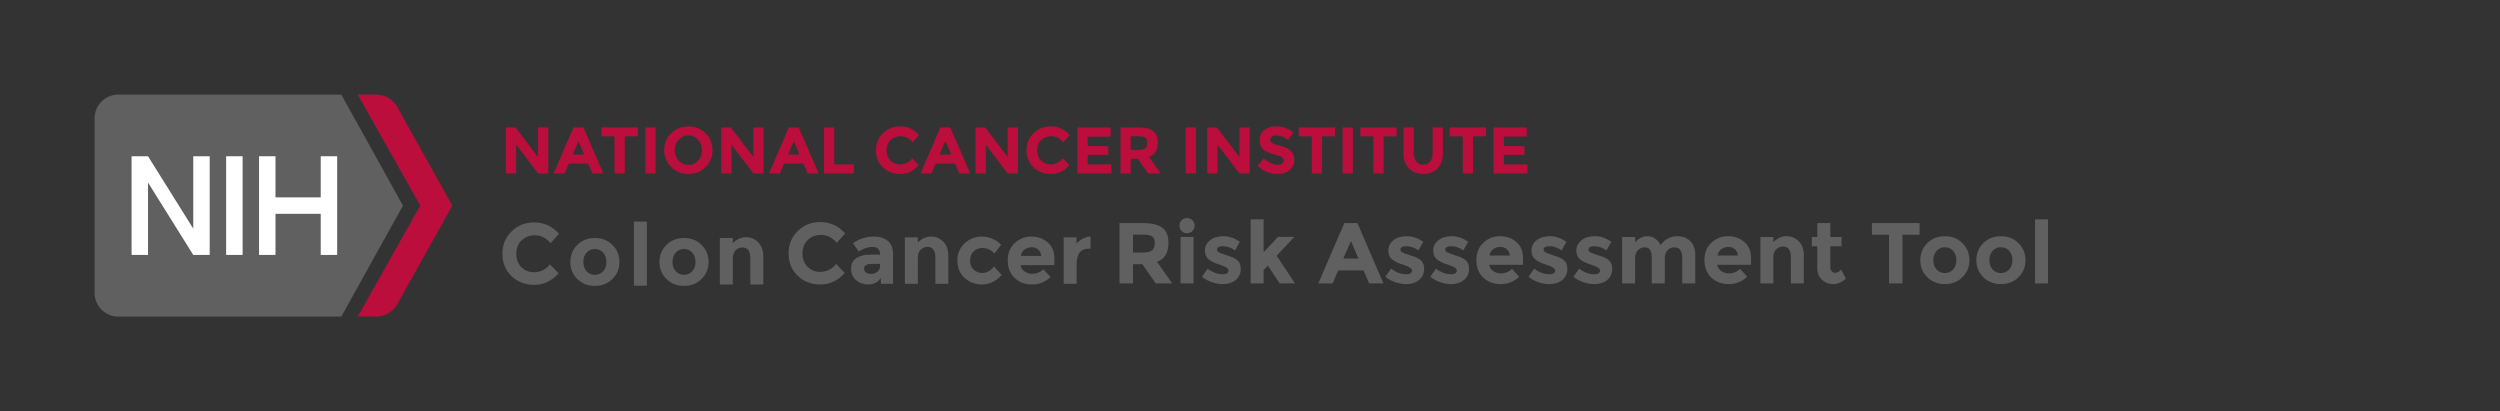 <?xml version="1.0" encoding="UTF-8" standalone="no"?>
<!-- Generator: Adobe Illustrator 18.1.0, SVG Export Plug-In . SVG Version: 6.00 Build 0)  -->

<svg
   xmlns:dc="http://purl.org/dc/elements/1.1/"
   xmlns:cc="http://creativecommons.org/ns#"
   xmlns:rdf="http://www.w3.org/1999/02/22-rdf-syntax-ns#"
   xmlns:svg="http://www.w3.org/2000/svg"
   xmlns="http://www.w3.org/2000/svg"
   xmlns:sodipodi="http://sodipodi.sourceforge.net/DTD/sodipodi-0.dtd"
   xmlns:inkscape="http://www.inkscape.org/namespaces/inkscape"
   version="1.1"
   id="Layer_1"
   x="0px"
   y="0px"
   viewBox="0 0 608 100"
   enable-background="new 0 0 608 100"
   xml:space="preserve"
   inkscape:version="0.91 r13725"
   sodipodi:docname="ccrat-logo.svg"><rect x="0" y="0" width="608" height="100" fill="#333333" stroke="none"/><defs
   id="defs3481" /><sodipodi:namedview
   pagecolor="#ffffff"
   bordercolor="#666666"
   borderopacity="1"
   objecttolerance="10"
   gridtolerance="10"
   guidetolerance="10"
   inkscape:pageopacity="0"
   inkscape:pageshadow="2"
   inkscape:window-width="1366"
   inkscape:window-height="706"
   id="namedview3479"
   showgrid="false"
   inkscape:zoom="1.305"
   inkscape:cx="282.35699"
   inkscape:cy="42.257579"
   inkscape:window-x="-8"
   inkscape:window-y="192"
   inkscape:window-maximized="1"
   inkscape:current-layer="Layer_1"
   showguides="true"
   inkscape:guide-bbox="true"><sodipodi:guide
     position="100.829,47.39"
     orientation="0,1"
     id="guide3560" /><sodipodi:guide
     position="148.723,30.753"
     orientation="0,1"
     id="guide3562" /><sodipodi:guide
     position="122.003,88.73"
     orientation="1,0"
     id="guide3579" /><sodipodi:guide
     position="371.051,47.39"
     orientation="1,0"
     id="guide3581" /></sodipodi:namedview>
<g
   id="g3337">
	<g
   id="g3339">
		<path
   fill="#606060"
   d="M98,50L83,23H28.769C25.583,23,23,25.59,23,28.786v42.428C23,74.409,25.583,77,28.769,77H83L98,50z"
   id="path3341" />
		<path
   fill="#BB0E3D"
   d="M96.501,25.815C95.445,24.069,93.541,23,91.486,23h-4.485l15.201,27L87,77h4.486    c2.055,0,3.96-1.069,5.015-2.815L110,50L96.501,25.815z"
   id="path3343" />
	</g>
	<g
   id="g3345">
		<rect
   x="55"
   y="38"
   fill="#FFFFFF"
   width="4"
   height="24"
   id="rect3347" />
		<polygon
   fill="#FFFFFF"
   points="47,38 47,55.6 36,38 32,38 32,62 36,62 36,44.4 47,62 51,62 51,38   "
   id="polygon3349" />
		<polygon
   fill="#FFFFFF"
   points="78,38 78,48 67,48 67,38 63,38 63,62 67,62 67,52 78,52 78,62 82,62 82,38   "
   id="polygon3351" />
	</g>
</g>
<g
   id="g3353">
	<g
   id="g3355">
		<path
   fill="#BB0E3D"
   d="M130.854,31h2.495v11.184h-2.495l-5.328-7.008v7.008h-2.496V31h2.336l5.488,7.199V31z"
   id="path3357" />
		<path
   fill="#BB0E3D"
   d="M144.069,42.183l-1.04-2.416h-4.688l-1.04,2.416h-2.656L139.477,31h2.416l4.832,11.184L144.069,42.183    L144.069,42.183z M140.693,34.327l-1.407,3.248h2.8L140.693,34.327z"
   id="path3359" />
		<path
   fill="#BB0E3D"
   d="M151.941,33.159v9.024h-2.495v-9.024h-3.168V31h8.831v2.159H151.941z"
   id="path3361" />
		<path
   fill="#BB0E3D"
   d="M156.933,31h2.496v11.184h-2.496V31z"
   id="path3363" />
		<path
   fill="#BB0E3D"
   d="M171.589,40.639c-1.131,1.104-2.522,1.656-4.176,1.656s-3.046-0.553-4.176-1.656    c-1.131-1.104-1.696-2.478-1.696-4.12s0.565-3.016,1.696-4.12c1.13-1.104,2.522-1.656,4.176-1.656s3.045,0.553,4.176,1.656    c1.131,1.104,1.696,2.478,1.696,4.12S172.72,39.535,171.589,40.639z M170.741,36.527c0-0.997-0.32-1.848-0.96-2.552    c-0.641-0.704-1.427-1.056-2.36-1.056s-1.72,0.352-2.36,1.056s-0.96,1.555-0.96,2.552c0,0.998,0.32,1.846,0.96,2.544    c0.641,0.699,1.427,1.048,2.36,1.048s1.72-0.349,2.36-1.048C170.421,38.373,170.741,37.525,170.741,36.527z"
   id="path3365" />
		<path
   fill="#BB0E3D"
   d="M183.221,31h2.496v11.184h-2.496l-5.328-7.008v7.008h-2.496V31h2.336l5.488,7.199V31z"
   id="path3367" />
		<path
   fill="#BB0E3D"
   d="M196.437,42.183l-1.04-2.416h-4.688l-1.04,2.416h-2.656L191.845,31h2.416l4.832,11.184L196.437,42.183    L196.437,42.183z M193.061,34.327l-1.408,3.248h2.8L193.061,34.327z"
   id="path3369" />
		<path
   fill="#BB0E3D"
   d="M200.389,42.183V31h2.496v8.96h4.768v2.224L200.389,42.183L200.389,42.183z"
   id="path3371" />
		<path
   fill="#BB0E3D"
   d="M218.837,39.975c1.226,0,2.229-0.485,3.008-1.456l1.6,1.648c-1.27,1.429-2.766,2.144-4.488,2.144    s-3.141-0.544-4.256-1.632c-1.114-1.088-1.672-2.461-1.672-4.12c0-1.658,0.568-3.042,1.704-4.152    c1.136-1.108,2.525-1.664,4.168-1.664c1.835,0,3.37,0.699,4.608,2.097l-1.553,1.76c-0.789-0.981-1.771-1.472-2.943-1.472    c-0.939,0-1.742,0.307-2.408,0.92c-0.667,0.613-1,1.439-1,2.479s0.314,1.875,0.944,2.504    C217.178,39.661,217.941,39.975,218.837,39.975z"
   id="path3373" />
		<path
   fill="#BB0E3D"
   d="M233.301,42.183l-1.04-2.416h-4.688l-1.04,2.416h-2.656L228.709,31h2.416l4.832,11.184L233.301,42.183    L233.301,42.183z M229.925,34.327l-1.408,3.248h2.8L229.925,34.327z"
   id="path3375" />
		<path
   fill="#BB0E3D"
   d="M245.077,31h2.495v11.184h-2.495l-5.328-7.008v7.008h-2.496V31h2.336l5.488,7.199V31z"
   id="path3377" />
		<path
   fill="#BB0E3D"
   d="M255.46,39.975c1.227,0,2.229-0.485,3.008-1.456l1.601,1.648c-1.27,1.429-2.766,2.144-4.488,2.144    s-3.142-0.544-4.256-1.632c-1.115-1.088-1.672-2.461-1.672-4.12c0-1.658,0.567-3.042,1.704-4.152    c1.136-1.108,2.524-1.664,4.168-1.664c1.834,0,3.37,0.699,4.607,2.097l-1.552,1.76c-0.79-0.981-1.771-1.472-2.944-1.472    c-0.938,0-1.741,0.307-2.408,0.92c-0.666,0.613-1,1.439-1,2.479s0.315,1.875,0.944,2.504    C253.801,39.661,254.565,39.975,255.46,39.975z"
   id="path3379" />
		<path
   fill="#BB0E3D"
   d="M270.1,31v2.224h-5.567v2.304h5.008v2.128h-5.008v2.32h5.744v2.208h-8.24V31H270.1z"
   id="path3381" />
		<path
   fill="#BB0E3D"
   d="M281.572,34.711c0,1.792-0.71,2.949-2.129,3.472l2.832,4h-3.071l-2.48-3.568h-1.728v3.568H272.5V31h4.24    c1.738,0,2.979,0.293,3.72,0.88S281.572,33.41,281.572,34.711z M278.564,36.04c0.31-0.277,0.464-0.718,0.464-1.32    s-0.159-1.017-0.479-1.24s-0.88-0.336-1.68-0.336h-1.872v3.312h1.823C277.673,36.456,278.254,36.317,278.564,36.04z"
   id="path3383" />
		<path
   fill="#BB0E3D"
   d="M288.357,31h2.496v11.184h-2.496V31z"
   id="path3385" />
		<path
   fill="#BB0E3D"
   d="M301.429,31h2.495v11.184h-2.495l-5.328-7.008v7.008h-2.496V31h2.336l5.488,7.199V31z"
   id="path3387" />
		<path
   fill="#BB0E3D"
   d="M309.292,33.231c-0.24,0.197-0.36,0.459-0.36,0.784s0.146,0.584,0.439,0.776    c0.294,0.191,0.971,0.418,2.032,0.68s1.886,0.653,2.473,1.176c0.586,0.522,0.88,1.285,0.88,2.288s-0.376,1.816-1.128,2.44    s-1.742,0.936-2.969,0.936c-1.771,0-3.365-0.656-4.783-1.968l1.487-1.824c1.205,1.056,2.32,1.584,3.345,1.584    c0.458,0,0.818-0.099,1.079-0.296c0.262-0.197,0.393-0.464,0.393-0.8s-0.139-0.603-0.416-0.8s-0.827-0.397-1.648-0.601    c-1.301-0.309-2.253-0.712-2.855-1.208s-0.904-1.274-0.904-2.336s0.381-1.88,1.145-2.456c0.762-0.576,1.714-0.864,2.855-0.864    c0.747,0,1.493,0.129,2.24,0.385c0.746,0.256,1.397,0.618,1.952,1.088l-1.265,1.824c-0.971-0.736-1.973-1.104-3.008-1.104    C309.859,32.935,309.531,33.034,309.292,33.231z"
   id="path3389" />
		<path
   fill="#BB0E3D"
   d="M321.524,33.159v9.024h-2.496v-9.024h-3.168V31h8.832v2.159H321.524z"
   id="path3391" />
		<path
   fill="#BB0E3D"
   d="M326.515,31h2.496v11.184h-2.496V31z"
   id="path3393" />
		<path
   fill="#BB0E3D"
   d="M336.499,33.159v9.024h-2.496v-9.024h-3.168V31h8.832v2.159H336.499z"
   id="path3395" />
		<path
   fill="#BB0E3D"
   d="M344.45,39.295c0.416,0.518,0.977,0.775,1.681,0.775s1.261-0.258,1.672-0.775    c0.41-0.518,0.616-1.225,0.616-2.12V31h2.495v6.256c0,1.621-0.447,2.866-1.344,3.735c-0.896,0.87-2.043,1.305-3.439,1.305    c-1.397,0-2.547-0.438-3.448-1.312s-1.353-2.117-1.353-3.728V31h2.496v6.176C343.826,38.071,344.034,38.778,344.45,39.295z"
   id="path3397" />
		<path
   fill="#BB0E3D"
   d="M358.242,33.159v9.024h-2.496v-9.024h-3.168V31h8.832v2.159H358.242z"
   id="path3399" />
		<path
   fill="#BB0E3D"
   d="M371.298,31v2.224h-5.568v2.304h5.008v2.128h-5.008v2.32h5.744v2.208h-8.24V31H371.298z"
   id="path3401" />
	</g>
</g>
<g
   id="g3403">
	
	
	
	
	
	
	
	<path
   d="m 178.218,62.878 0,6.3 -3.15,0 0,-11.298 3.15,0 0,1.26 c 0.952,-0.966 2.023,-1.449 3.213,-1.449 1.19,0 2.188,0.42 2.993,1.261 0.805,0.84 1.208,1.96 1.208,3.359 l 0,6.867 -3.15,0 0,-6.384 c 0,-1.736 -0.637,-2.604 -1.911,-2.604 -0.63,0 -1.18,0.228 -1.648,0.683 -0.47,0.454 -0.705,1.123 -0.705,2.005 z"
   id="path3419"
   inkscape:connector-curvature="0"
   style="fill:#606060" />
	
	
	<path
   d="m 199.403,66.122 c 1.61,0 2.926,-0.637 3.948,-1.91 l 2.1,2.162 c -1.667,1.877 -3.63,2.814 -5.891,2.814 -2.261,0 -4.124,-0.714 -5.586,-2.142 -1.463,-1.429 -2.195,-3.23 -2.195,-5.408 0,-2.177 0.746,-3.993 2.237,-5.449 1.491,-1.456 3.314,-2.184 5.47,-2.184 2.408,0 4.424,0.917 6.048,2.751 l -2.037,2.31 c -1.036,-1.288 -2.324,-1.932 -3.864,-1.932 -1.232,0 -2.286,0.402 -3.16,1.207 -0.875,0.806 -1.312,1.891 -1.312,3.255 0,1.365 0.413,2.461 1.239,3.287 0.826,0.826 1.828,1.239 3.003,1.239 z"
   id="path3425"
   inkscape:connector-curvature="0"
   style="fill:#606060" />
	<path
   d="m 217.191,69.02 -2.961,0 0,-1.365 c -0.812,1.022 -1.816,1.533 -3.014,1.533 -1.197,0 -2.202,-0.347 -3.013,-1.039 -0.812,-0.693 -1.218,-1.617 -1.218,-2.772 0,-1.155 0.42,-2.02 1.26,-2.594 0.84,-0.573 1.988,-0.86 3.444,-0.86 l 2.352,0 0,-0.063 c 0,-1.204 -0.637,-1.806 -1.911,-1.806 -0.546,0 -1.124,0.108 -1.732,0.325 -0.609,0.218 -1.124,0.486 -1.543,0.809 l -1.407,-2.037 c 1.483,-1.078 3.178,-1.617 5.082,-1.617 1.372,0 2.492,0.344 3.36,1.029 0.868,0.687 1.302,1.771 1.302,3.255 l -0.001,7.202 0,0 z m -3.171,-4.305 0,-0.546 -1.974,0 c -1.26,0 -1.89,0.392 -1.89,1.176 0,0.406 0.15,0.718 0.451,0.935 0.301,0.217 0.731,0.325 1.292,0.325 0.561,0 1.053,-0.171 1.48,-0.515 0.427,-0.342 0.641,-0.8 0.641,-1.375 z"
   id="path3427"
   inkscape:connector-curvature="0"
   style="fill:#606060" />
	<path
   d="m 223.218,62.72 0,6.3 -3.15,0 0,-11.298 3.15,0 0,1.26 c 0.952,-0.966 2.023,-1.449 3.213,-1.449 1.19,0 2.188,0.42 2.993,1.261 0.805,0.84 1.208,1.96 1.208,3.359 l 0,6.867 -3.15,0 0,-6.384 c 0,-1.736 -0.637,-2.604 -1.911,-2.604 -0.63,0 -1.18,0.228 -1.648,0.683 -0.471,0.454 -0.705,1.123 -0.705,2.005 z"
   id="path3429"
   inkscape:connector-curvature="0"
   style="fill:#606060" />
	<path
   d="m 238.904,66.395 c 1.05,0 1.995,-0.525 2.835,-1.575 l 1.869,2.101 c -1.456,1.512 -3.031,2.268 -4.725,2.268 -1.694,0 -3.126,-0.535 -4.295,-1.606 -1.169,-1.071 -1.753,-2.471 -1.753,-4.2 0,-1.729 0.591,-3.136 1.774,-4.221 1.183,-1.085 2.586,-1.628 4.211,-1.628 0.812,0 1.634,0.168 2.467,0.504 0.833,0.336 1.564,0.834 2.194,1.491 l -1.638,2.143 c -0.364,-0.435 -0.809,-0.771 -1.333,-1.009 -0.525,-0.237 -1.047,-0.356 -1.564,-0.356 -0.826,0 -1.537,0.27 -2.132,0.809 -0.595,0.539 -0.893,1.288 -0.893,2.247 0,0.959 0.297,1.704 0.893,2.236 0.596,0.532 1.292,0.796 2.09,0.796 z"
   id="path3431"
   inkscape:connector-curvature="0"
   style="fill:#606060" />
	<path
   d="m 255.494,67.382 c -1.274,1.204 -2.769,1.806 -4.483,1.806 -1.714,0 -3.132,-0.528 -4.252,-1.586 -1.12,-1.057 -1.68,-2.474 -1.68,-4.252 0,-1.778 0.57,-3.192 1.711,-4.242 1.141,-1.05 2.489,-1.575 4.043,-1.575 1.554,0 2.873,0.47 3.958,1.407 1.084,0.938 1.627,2.227 1.627,3.864 l 0,1.68 -8.232,0 c 0.098,0.616 0.42,1.12 0.966,1.512 0.546,0.393 1.162,0.589 1.848,0.589 1.105,0 2.016,-0.371 2.73,-1.113 l 1.764,1.91 z m -3.024,-6.699 c -0.434,-0.364 -0.963,-0.546 -1.585,-0.546 -0.623,0 -1.194,0.188 -1.711,0.566 -0.518,0.378 -0.819,0.89 -0.903,1.533 l 4.956,0 c -0.071,-0.671 -0.323,-1.189 -0.757,-1.553 z"
   id="path3433"
   inkscape:connector-curvature="0"
   style="fill:#606060" />
	<path
   d="m 264.629,60.494 c -0.938,0 -1.638,0.333 -2.1,0.998 -0.462,0.665 -0.693,1.543 -0.693,2.636 l 0,4.893 -3.15,0 0,-11.299 3.15,0 0,1.491 c 0.406,-0.462 0.914,-0.854 1.522,-1.177 0.609,-0.321 1.229,-0.489 1.858,-0.504 l 0.021,2.961 -0.608,10e-4 0,0 z"
   id="path3435"
   inkscape:connector-curvature="0"
   style="fill:#606060" />
	
	
	
	
	
	
	
	
	
	
	
	
	
	
	
	
	
	
	
	
	
<path
   inkscape:connector-curvature="0"
   style="fill:#606060"
   d="m 150.647,63.711 c 0,1.639 -0.567,3.018 -1.701,4.138 -1.134,1.12 -2.559,1.68 -4.273,1.68 -1.714,0 -3.14,-0.56 -4.273,-1.68 -1.133,-1.12 -1.701,-2.499 -1.701,-4.138 0,-1.638 0.567,-3.02 1.701,-4.147 1.134,-1.126 2.559,-1.69 4.273,-1.69 1.714,0 3.14,0.564 4.273,1.69 1.134,1.127 1.701,2.509 1.701,4.147 z m -8.778,0 c 0,0.925 0.262,1.677 0.787,2.258 0.525,0.581 1.197,0.872 2.016,0.872 0.819,0 1.491,-0.291 2.016,-0.872 0.525,-0.581 0.788,-1.333 0.788,-2.258 0,-0.924 -0.263,-1.68 -0.788,-2.268 -0.525,-0.588 -1.197,-0.882 -2.016,-0.882 -0.819,0 -1.491,0.294 -2.016,0.882 -0.525,0.588 -0.787,1.344 -0.787,2.268 z"
   id="path3417" /><path
   inkscape:connector-curvature="0"
   style="fill:#606060"
   d="m 157.322,69.476 -3.149,0 0,-15.582 3.149,0 0,15.582 z"
   id="path3453-2" /><path
   inkscape:connector-curvature="0"
   style="fill:#606060"
   d="m 172.326,63.711 c 0,1.639 -0.567,3.018 -1.701,4.138 -1.134,1.12 -2.559,1.68 -4.273,1.68 -1.714,0 -3.14,-0.56 -4.273,-1.68 -1.133,-1.12 -1.701,-2.499 -1.701,-4.138 0,-1.638 0.567,-3.02 1.701,-4.147 1.134,-1.126 2.559,-1.69 4.273,-1.69 1.714,0 3.14,0.564 4.273,1.69 1.134,1.127 1.701,2.509 1.701,4.147 z m -8.778,0 c 0,0.925 0.262,1.677 0.787,2.258 0.525,0.581 1.197,0.872 2.016,0.872 0.819,0 1.491,-0.291 2.016,-0.872 0.525,-0.581 0.788,-1.333 0.788,-2.258 0,-0.924 -0.263,-1.68 -0.788,-2.268 -0.525,-0.588 -1.197,-0.882 -2.016,-0.882 -0.819,0 -1.491,0.294 -2.016,0.882 -0.525,0.588 -0.787,1.344 -0.787,2.268 z"
   id="path3417-0" /></g>
<path
   inkscape:connector-curvature="0"
   style="fill:#606060"
   d="m 129.808,66.21 c 1.61,0 2.926,-0.637 3.948,-1.91 l 2.1,2.162 c -1.667,1.877 -3.63,2.814 -5.891,2.814 -2.261,0 -4.124,-0.714 -5.586,-2.142 -1.463,-1.429 -2.195,-3.23 -2.195,-5.408 0,-2.177 0.746,-3.993 2.237,-5.449 1.491,-1.456 3.314,-2.184 5.47,-2.184 2.408,0 4.424,0.917 6.048,2.751 l -2.037,2.31 c -1.036,-1.288 -2.324,-1.932 -3.864,-1.932 -1.232,0 -2.286,0.402 -3.16,1.207 -0.875,0.806 -1.312,1.891 -1.312,3.255 0,1.365 0.413,2.461 1.239,3.287 0.826,0.826 1.828,1.239 3.003,1.239 z"
   id="path3425-1" /><path
   id="path4562"
   d="m 284.172,59.122 c 0,2.352 -0.931,3.871 -2.793,4.557 l 3.717,5.25 -4.032,0 -3.255,-4.683 -2.268,0 0,4.683 -3.276,0 0,-14.679 5.565,0 c 2.282,0 3.909,0.385 4.882,1.154 0.974,0.771 1.46,2.01 1.46,3.718 z m -3.948,1.742 c 0.406,-0.363 0.609,-0.941 0.609,-1.732 0,-0.79 -0.21,-1.333 -0.63,-1.627 -0.42,-0.294 -1.155,-0.441 -2.205,-0.441 l -2.457,0 0,4.348 2.394,0 c 1.12,-0.001 1.883,-0.184 2.289,-0.548 z"
   inkscape:connector-curvature="0"
   style="fill:#606060" /><path
   id="path4564"
   d="m 287.374,56.192 c -0.357,-0.357 -0.536,-0.795 -0.536,-1.312 0,-0.517 0.179,-0.956 0.536,-1.312 0.357,-0.357 0.794,-0.536 1.312,-0.536 0.518,0 0.956,0.179 1.312,0.536 0.357,0.356 0.536,0.795 0.536,1.312 0,0.517 -0.179,0.955 -0.536,1.312 -0.357,0.356 -0.794,0.535 -1.312,0.535 -0.518,0 -0.955,-0.178 -1.312,-0.535 z m 2.888,12.737 -3.15,0 0,-11.298 3.15,0 0,11.298 z"
   inkscape:connector-curvature="0"
   style="fill:#606060" /><path
   id="path4566"
   d="m 301.749,65.411 c 0,1.113 -0.41,2.006 -1.229,2.678 -0.819,0.672 -1.858,1.008 -3.119,1.008 -0.84,0 -1.715,-0.15 -2.625,-0.451 -0.91,-0.301 -1.729,-0.746 -2.457,-1.334 l 1.386,-1.974 c 1.176,0.91 2.429,1.365 3.759,1.365 0.406,0 0.728,-0.081 0.966,-0.242 0.238,-0.16 0.357,-0.374 0.357,-0.641 0,-0.266 -0.165,-0.511 -0.494,-0.734 -0.329,-0.224 -0.805,-0.434 -1.428,-0.63 -0.623,-0.196 -1.099,-0.364 -1.428,-0.504 -0.329,-0.141 -0.704,-0.344 -1.124,-0.609 -0.854,-0.532 -1.281,-1.319 -1.281,-2.362 0,-1.043 0.42,-1.894 1.26,-2.552 0.84,-0.658 1.925,-0.987 3.255,-0.987 1.33,0 2.66,0.448 3.99,1.345 l -1.176,2.1 c -0.98,-0.672 -1.957,-1.008 -2.929,-1.008 -0.973,0 -1.459,0.266 -1.459,0.798 0,0.294 0.154,0.525 0.462,0.693 0.308,0.168 0.819,0.364 1.533,0.588 0.714,0.224 1.222,0.396 1.522,0.515 0.301,0.118 0.662,0.304 1.082,0.556 0.785,0.475 1.177,1.269 1.177,2.382 z"
   inkscape:connector-curvature="0"
   style="fill:#606060" /><path
   id="path4568"
   d="m 307.314,68.929 -3.15,0 0,-15.583 3.15,0 0,8.001 3.507,-3.738 3.969,0 -4.305,4.578 4.473,6.741 -3.738,0 -2.877,-4.326 -1.029,1.071 0,3.256 z"
   inkscape:connector-curvature="0"
   style="fill:#606060" /><path
   id="path4570"
   d="m 332.975,68.929 -1.365,-3.171 -6.153,0 -1.365,3.171 -3.486,0 6.342,-14.679 3.171,0 6.342,14.679 -3.486,0 z m -4.431,-10.311 -1.848,4.263 3.675,0 -1.827,-4.263 z"
   inkscape:connector-curvature="0"
   style="fill:#606060" /><path
   id="path4572"
   d="m 346.352,65.411 c 0,1.113 -0.41,2.006 -1.229,2.678 -0.819,0.672 -1.858,1.008 -3.119,1.008 -0.84,0 -1.715,-0.15 -2.625,-0.451 -0.91,-0.301 -1.729,-0.746 -2.457,-1.334 l 1.386,-1.974 c 1.176,0.91 2.429,1.365 3.759,1.365 0.406,0 0.728,-0.081 0.966,-0.242 0.238,-0.16 0.357,-0.374 0.357,-0.641 0,-0.266 -0.165,-0.511 -0.494,-0.734 -0.329,-0.224 -0.805,-0.434 -1.428,-0.63 -0.623,-0.196 -1.099,-0.364 -1.428,-0.504 -0.329,-0.141 -0.704,-0.344 -1.124,-0.609 -0.854,-0.532 -1.281,-1.319 -1.281,-2.362 0,-1.043 0.42,-1.894 1.26,-2.552 0.84,-0.658 1.925,-0.987 3.255,-0.987 1.33,0 2.66,0.448 3.99,1.345 l -1.176,2.1 c -0.98,-0.672 -1.957,-1.008 -2.929,-1.008 -0.973,0 -1.459,0.266 -1.459,0.798 0,0.294 0.154,0.525 0.462,0.693 0.308,0.168 0.819,0.364 1.533,0.588 0.714,0.224 1.222,0.396 1.522,0.515 0.301,0.118 0.662,0.304 1.082,0.556 0.785,0.475 1.177,1.269 1.177,2.382 z"
   inkscape:connector-curvature="0"
   style="fill:#606060" /><path
   id="path4574"
   d="m 357.272,65.411 c 0,1.113 -0.41,2.006 -1.229,2.678 -0.819,0.672 -1.858,1.008 -3.119,1.008 -0.84,0 -1.715,-0.15 -2.625,-0.451 -0.91,-0.301 -1.729,-0.746 -2.457,-1.334 l 1.386,-1.974 c 1.176,0.91 2.429,1.365 3.759,1.365 0.406,0 0.728,-0.081 0.966,-0.242 0.238,-0.16 0.357,-0.374 0.357,-0.641 0,-0.266 -0.165,-0.511 -0.494,-0.734 -0.329,-0.224 -0.805,-0.434 -1.428,-0.63 -0.623,-0.196 -1.099,-0.364 -1.428,-0.504 -0.329,-0.141 -0.704,-0.344 -1.124,-0.609 -0.854,-0.532 -1.281,-1.319 -1.281,-2.362 0,-1.043 0.42,-1.894 1.26,-2.552 0.84,-0.658 1.925,-0.987 3.255,-0.987 1.33,0 2.66,0.448 3.99,1.345 l -1.176,2.1 c -0.98,-0.672 -1.957,-1.008 -2.929,-1.008 -0.973,0 -1.459,0.266 -1.459,0.798 0,0.294 0.154,0.525 0.462,0.693 0.308,0.168 0.819,0.364 1.533,0.588 0.714,0.224 1.222,0.396 1.522,0.515 0.301,0.118 0.662,0.304 1.082,0.556 0.785,0.475 1.177,1.269 1.177,2.382 z"
   inkscape:connector-curvature="0"
   style="fill:#606060" /><path
   id="path4576"
   d="m 369.472,67.291 c -1.274,1.204 -2.769,1.806 -4.483,1.806 -1.714,0 -3.132,-0.528 -4.252,-1.586 -1.12,-1.057 -1.68,-2.474 -1.68,-4.252 0,-1.778 0.57,-3.192 1.711,-4.242 1.141,-1.05 2.489,-1.575 4.043,-1.575 1.554,0 2.873,0.47 3.958,1.407 1.084,0.938 1.627,2.227 1.627,3.864 l 0,1.68 -8.232,0 c 0.098,0.616 0.42,1.12 0.966,1.512 0.546,0.393 1.162,0.589 1.848,0.589 1.105,0 2.016,-0.371 2.73,-1.113 l 1.764,1.91 z m -3.024,-6.699 c -0.434,-0.364 -0.963,-0.546 -1.585,-0.546 -0.623,0 -1.194,0.188 -1.711,0.566 -0.518,0.378 -0.819,0.89 -0.903,1.533 l 4.956,0 c -0.071,-0.672 -0.323,-1.189 -0.757,-1.553 z"
   inkscape:connector-curvature="0"
   style="fill:#606060" /><path
   id="path4578"
   d="m 381.17,65.411 c 0,1.113 -0.41,2.006 -1.229,2.678 -0.819,0.672 -1.858,1.008 -3.119,1.008 -0.84,0 -1.715,-0.15 -2.625,-0.451 -0.91,-0.301 -1.729,-0.746 -2.457,-1.334 l 1.386,-1.974 c 1.176,0.91 2.429,1.365 3.759,1.365 0.406,0 0.728,-0.081 0.966,-0.242 0.238,-0.16 0.357,-0.374 0.357,-0.641 0,-0.266 -0.165,-0.511 -0.494,-0.734 -0.329,-0.224 -0.805,-0.434 -1.428,-0.63 -0.623,-0.196 -1.099,-0.364 -1.428,-0.504 -0.329,-0.141 -0.704,-0.344 -1.124,-0.609 -0.854,-0.532 -1.281,-1.319 -1.281,-2.362 0,-1.043 0.42,-1.894 1.26,-2.552 0.84,-0.658 1.925,-0.987 3.255,-0.987 1.33,0 2.66,0.448 3.99,1.345 l -1.176,2.1 c -0.98,-0.672 -1.957,-1.008 -2.929,-1.008 -0.973,0 -1.459,0.266 -1.459,0.798 0,0.294 0.154,0.525 0.462,0.693 0.308,0.168 0.819,0.364 1.533,0.588 0.714,0.224 1.222,0.396 1.522,0.515 0.301,0.118 0.662,0.304 1.082,0.556 0.784,0.475 1.177,1.269 1.177,2.382 z"
   inkscape:connector-curvature="0"
   style="fill:#606060" /><path
   id="path4580"
   d="m 392.089,65.411 c 0,1.113 -0.41,2.006 -1.229,2.678 -0.819,0.672 -1.858,1.008 -3.119,1.008 -0.84,0 -1.715,-0.15 -2.625,-0.451 -0.91,-0.301 -1.729,-0.746 -2.457,-1.334 l 1.386,-1.974 c 1.176,0.91 2.429,1.365 3.759,1.365 0.406,0 0.728,-0.081 0.966,-0.242 0.238,-0.16 0.357,-0.374 0.357,-0.641 0,-0.266 -0.165,-0.511 -0.494,-0.734 -0.329,-0.224 -0.805,-0.434 -1.428,-0.63 -0.623,-0.196 -1.099,-0.364 -1.428,-0.504 -0.329,-0.141 -0.704,-0.344 -1.124,-0.609 -0.854,-0.532 -1.281,-1.319 -1.281,-2.362 0,-1.043 0.42,-1.894 1.26,-2.552 0.84,-0.658 1.925,-0.987 3.255,-0.987 1.33,0 2.66,0.448 3.99,1.345 l -1.176,2.1 c -0.98,-0.672 -1.957,-1.008 -2.929,-1.008 -0.973,0 -1.459,0.266 -1.459,0.798 0,0.294 0.154,0.525 0.462,0.693 0.308,0.168 0.819,0.364 1.533,0.588 0.714,0.224 1.222,0.396 1.522,0.515 0.301,0.118 0.662,0.304 1.082,0.556 0.785,0.475 1.177,1.269 1.177,2.382 z"
   inkscape:connector-curvature="0"
   style="fill:#606060" /><path
   id="path4582"
   d="m 404.878,62.839 0,6.09 -3.171,0 0,-6.174 c 0,-0.896 -0.136,-1.554 -0.409,-1.975 -0.273,-0.42 -0.714,-0.63 -1.323,-0.63 -0.609,0 -1.148,0.229 -1.617,0.683 -0.469,0.455 -0.704,1.124 -0.704,2.006 l 0,6.09 -3.15,0 0,-11.298 3.15,0 0,1.281 c 0.868,-0.98 1.862,-1.471 2.982,-1.471 0.714,0 1.361,0.21 1.942,0.63 0.581,0.421 1.019,0.932 1.312,1.533 0.434,-0.686 1.019,-1.218 1.753,-1.596 0.735,-0.378 1.474,-0.567 2.216,-0.567 1.33,0 2.401,0.396 3.213,1.187 0.812,0.791 1.218,1.936 1.218,3.434 l 0,6.867 -3.171,0 0,-6.174 c 0,-1.736 -0.637,-2.604 -1.911,-2.604 -0.63,0 -1.176,0.229 -1.638,0.683 -0.461,0.454 -0.692,1.123 -0.692,2.005 z"
   inkscape:connector-curvature="0"
   style="fill:#606060" /><path
   id="path4584"
   d="m 424.933,67.291 c -1.274,1.204 -2.769,1.806 -4.484,1.806 -1.715,0 -3.132,-0.528 -4.252,-1.586 -1.12,-1.057 -1.68,-2.474 -1.68,-4.252 0,-1.778 0.57,-3.192 1.711,-4.242 1.141,-1.05 2.489,-1.575 4.043,-1.575 1.554,0 2.873,0.47 3.958,1.407 1.084,0.938 1.627,2.227 1.627,3.864 l 0,1.68 -8.232,0 c 0.098,0.616 0.42,1.12 0.966,1.512 0.546,0.393 1.162,0.589 1.848,0.589 1.105,0 2.016,-0.371 2.73,-1.113 l 1.765,1.91 z m -3.024,-6.699 c -0.434,-0.364 -0.963,-0.546 -1.585,-0.546 -0.623,0 -1.194,0.188 -1.711,0.566 -0.518,0.378 -0.819,0.89 -0.903,1.533 l 4.956,0 c -0.071,-0.672 -0.323,-1.189 -0.757,-1.553 z"
   inkscape:connector-curvature="0"
   style="fill:#606060" /><path
   id="path4586"
   d="m 431.274,62.629 0,6.3 -3.149,0 0,-11.298 3.149,0 0,1.26 c 0.952,-0.966 2.023,-1.449 3.213,-1.449 1.19,0 2.188,0.42 2.993,1.261 0.805,0.84 1.207,1.96 1.207,3.359 l 0,6.867 -3.149,0 0,-6.384 c 0,-1.736 -0.638,-2.604 -1.911,-2.604 -0.63,0 -1.18,0.228 -1.648,0.683 -0.471,0.454 -0.705,1.123 -0.705,2.005 z"
   inkscape:connector-curvature="0"
   style="fill:#606060" /><path
   id="path4588"
   d="m 445.134,59.898 0,5.062 c 0,0.434 0.112,0.773 0.336,1.019 0.224,0.246 0.49,0.367 0.798,0.367 0.588,0 1.085,-0.266 1.491,-0.798 l 1.176,2.205 c -0.979,0.896 -2.013,1.344 -3.098,1.344 -1.085,0 -2.002,-0.357 -2.751,-1.071 -0.749,-0.714 -1.123,-1.687 -1.123,-2.919 l 0,-5.209 -1.323,0 0,-2.268 1.323,0 0,-3.381 3.171,0 0,3.381 2.73,0 0,2.268 -2.73,0 z"
   inkscape:connector-curvature="0"
   style="fill:#606060" /><path
   id="path4590"
   d="m 462.69,57.085 0,11.844 -3.276,0 0,-11.844 -4.158,0 0,-2.835 11.592,0 0,2.835 -4.158,0 z"
   inkscape:connector-curvature="0"
   style="fill:#606060" /><path
   id="path4592"
   d="m 478.964,63.279 c 0,1.639 -0.567,3.018 -1.701,4.138 -1.134,1.12 -2.559,1.68 -4.273,1.68 -1.714,0 -3.14,-0.56 -4.273,-1.68 -1.133,-1.12 -1.701,-2.499 -1.701,-4.138 0,-1.638 0.567,-3.02 1.701,-4.147 1.134,-1.126 2.559,-1.69 4.273,-1.69 1.714,0 3.14,0.564 4.273,1.69 1.134,1.128 1.701,2.509 1.701,4.147 z m -8.778,0 c 0,0.925 0.263,1.677 0.788,2.258 0.524,0.581 1.196,0.872 2.016,0.872 0.82,0 1.491,-0.291 2.016,-0.872 0.525,-0.581 0.788,-1.333 0.788,-2.258 0,-0.924 -0.263,-1.68 -0.788,-2.268 -0.524,-0.588 -1.196,-0.882 -2.016,-0.882 -0.82,0 -1.491,0.294 -2.016,0.882 -0.525,0.588 -0.788,1.344 -0.788,2.268 z"
   inkscape:connector-curvature="0"
   style="fill:#606060" /><path
   id="path4594"
   d="m 492.593,63.279 c 0,1.639 -0.567,3.018 -1.701,4.138 -1.134,1.12 -2.559,1.68 -4.273,1.68 -1.714,0 -3.14,-0.56 -4.273,-1.68 -1.133,-1.12 -1.701,-2.499 -1.701,-4.138 0,-1.638 0.567,-3.02 1.701,-4.147 1.134,-1.126 2.559,-1.69 4.273,-1.69 1.714,0 3.14,0.564 4.273,1.69 1.134,1.128 1.701,2.509 1.701,4.147 z m -8.778,0 c 0,0.925 0.263,1.677 0.788,2.258 0.524,0.581 1.196,0.872 2.016,0.872 0.82,0 1.491,-0.291 2.016,-0.872 0.525,-0.581 0.788,-1.333 0.788,-2.258 0,-0.924 -0.263,-1.68 -0.788,-2.268 -0.524,-0.588 -1.196,-0.882 -2.016,-0.882 -0.82,0 -1.491,0.294 -2.016,0.882 -0.525,0.588 -0.788,1.344 -0.788,2.268 z"
   inkscape:connector-curvature="0"
   style="fill:#606060" /><path
   id="path4596"
   d="m 498.074,68.929 -3.149,0 0,-15.583 3.149,0 0,15.583 z"
   inkscape:connector-curvature="0"
   style="fill:#606060" /></svg>